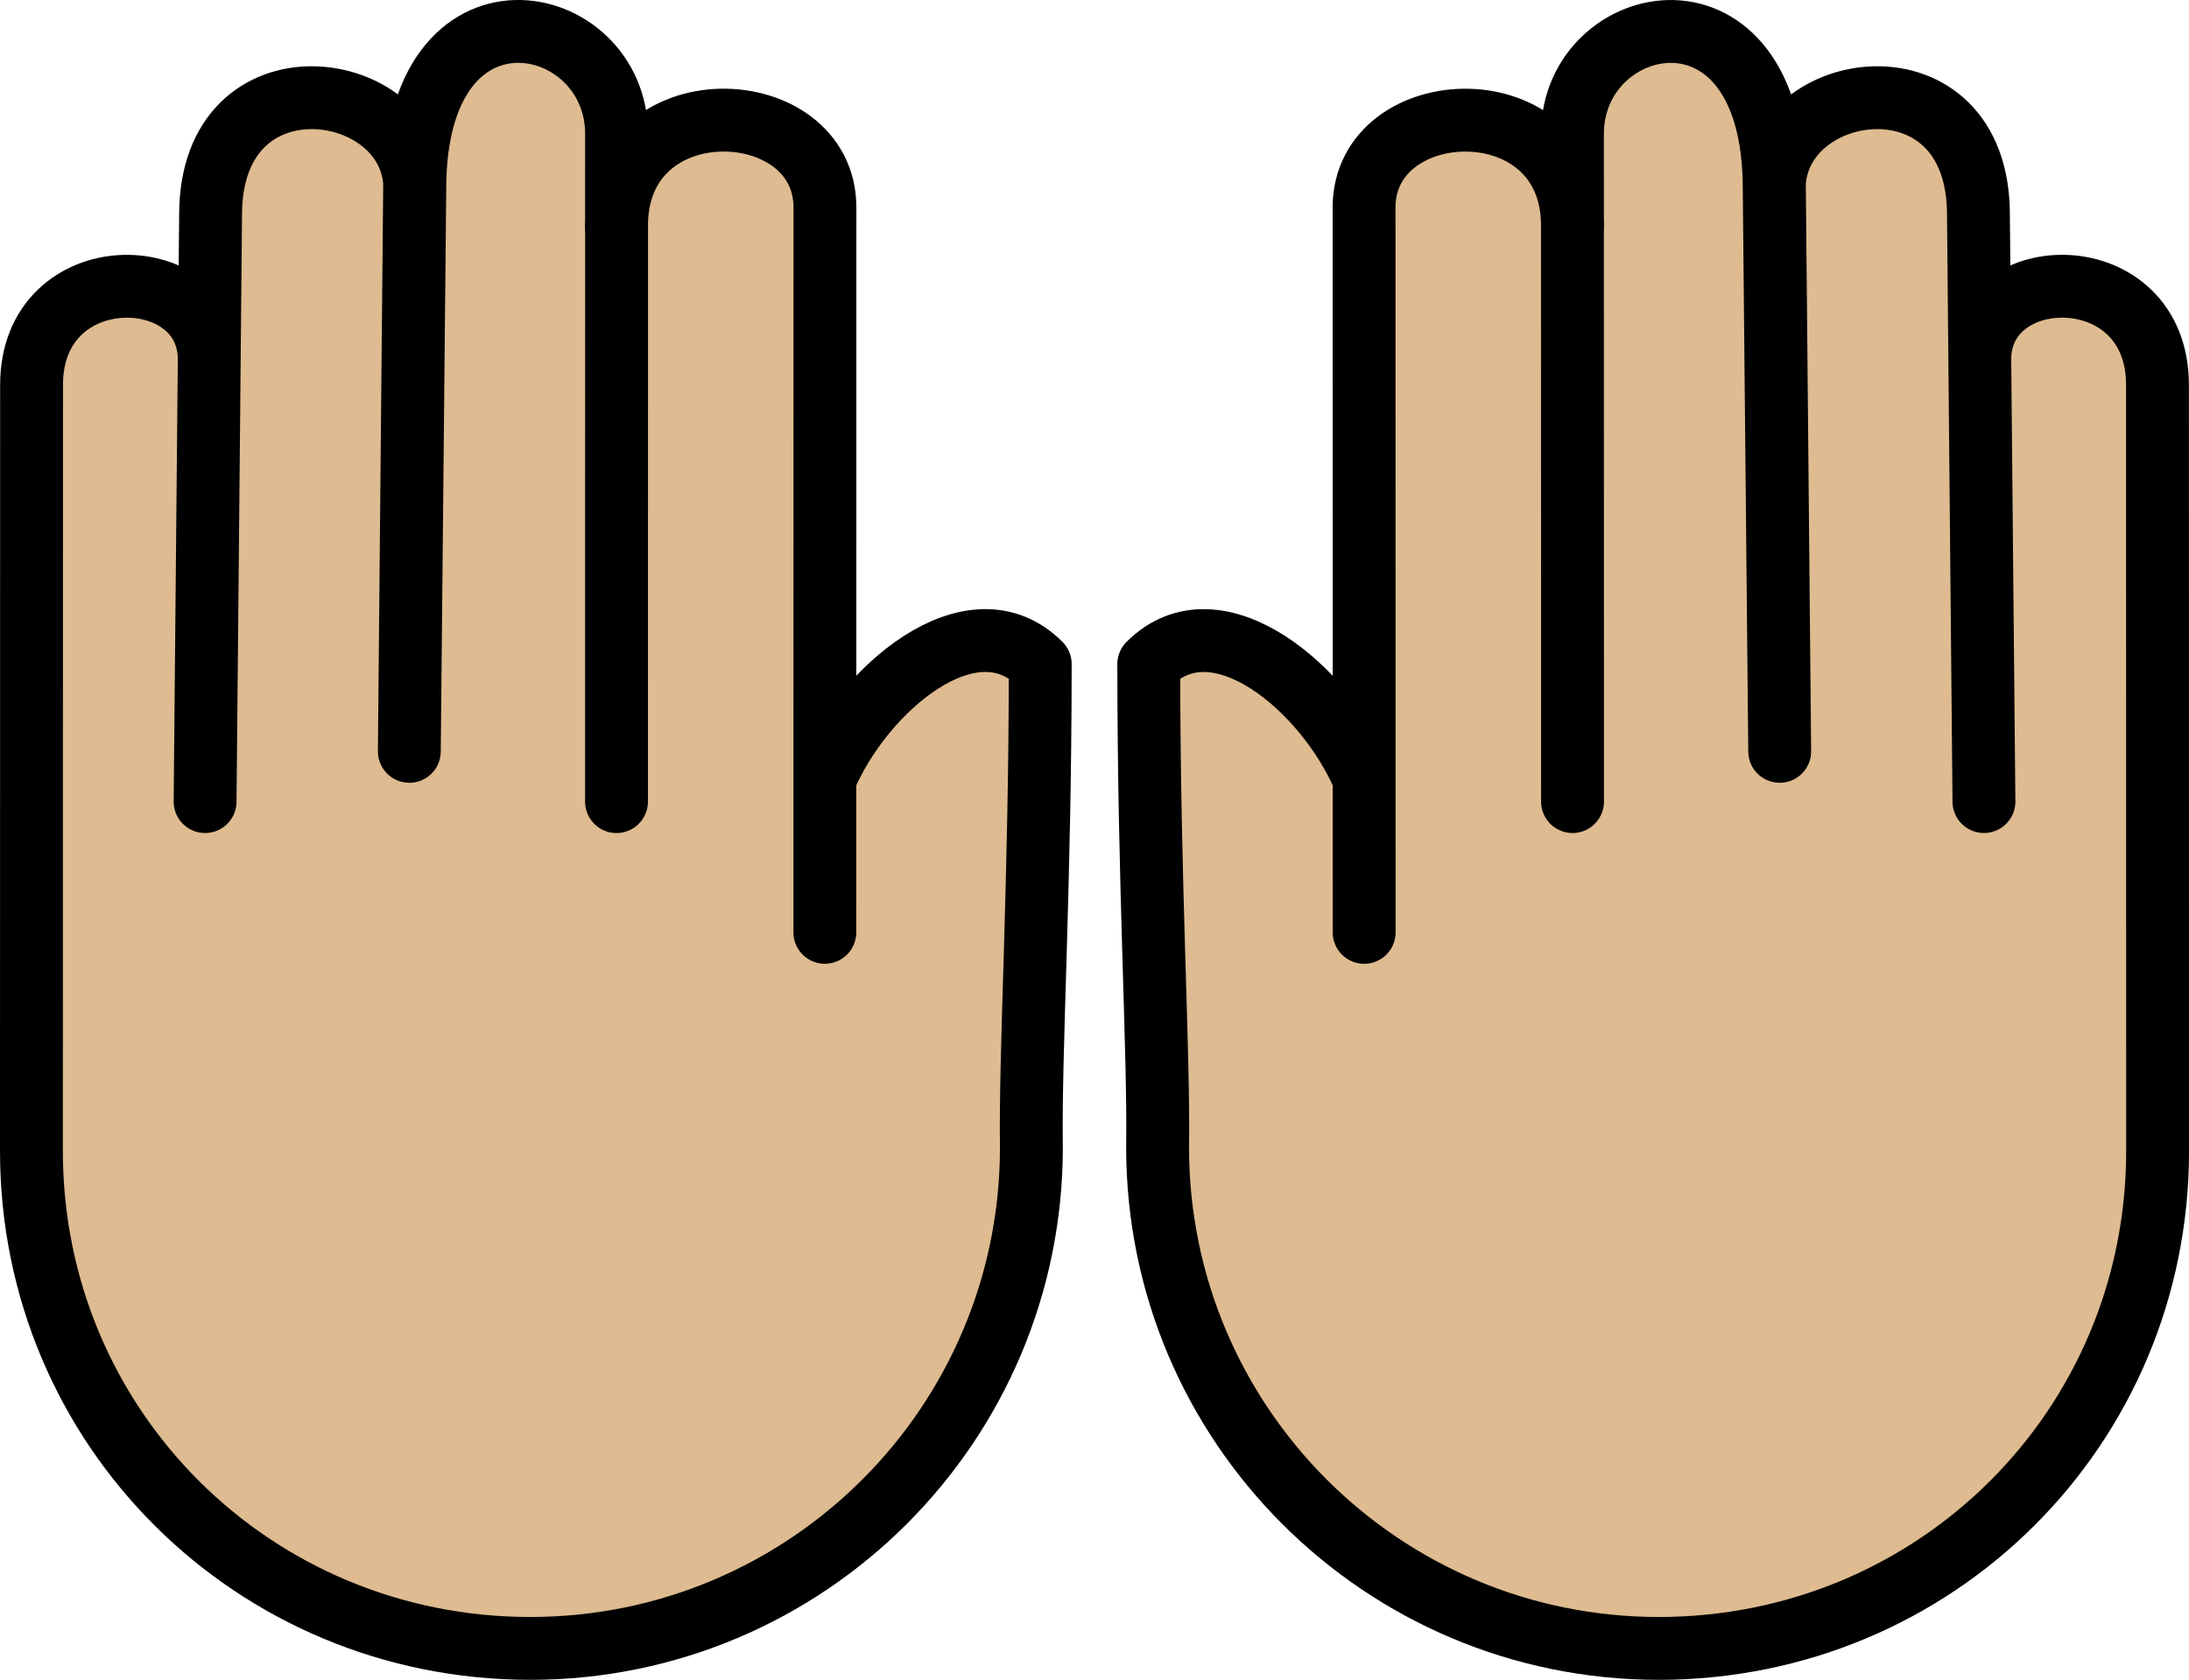 <svg xmlns="http://www.w3.org/2000/svg" xmlns:svg="http://www.w3.org/2000/svg" id="emoji" width="69.643" height="53.453" version="1.1" viewBox="0 0 69.643 53.453"><g id="color" transform="translate(-0.952,-12.045)"><line id="line1" x1="20.566" x2="20.569" y1="35.241" y2="19.225" fill="#fcea2b" stroke="none" stroke-linecap="round" stroke-linejoin="round" stroke-miterlimit="10" stroke-width="2"/></g><g id="skin" transform="translate(-0.952,-12.045)"><path id="path1" fill="#debb90" stroke="#debb90" d="m 57.573,35.953 -0.175,-18.673 1e-4,0.767 c -5e-4,-3.522 6.497,-4.47 6.498,0.831 l 0.06,6.434 0.115,12.239 -0.132,-14.073 c -5e-4,-3.173 5.652,-3.28 5.653,0.812 l 0.004,24.379 C 69.597,57.475 62.533,64.497 53.727,64.498 44.922,64.499 37.782,57.362 37.781,48.556 37.827,45.485 37.501,40.262 37.5,33.177 c 2.174,-2.175 5.652,0.805 6.852,3.646 l 7e-4,4.89 -0.003,-23.065 c -5e-4,-3.665 6.63,-3.937 6.63,0.577 l -4e-4,-2.921 c -6e-4,-3.946 6.418,-5.321 6.419,1.744"/><path id="path2" fill="#debb90" stroke="#debb90" d="m 13.975,35.953 0.175,-18.673 -10e-5,0.767 c 5e-4,-3.522 -6.497,-4.47 -6.498,0.831 L 7.592,25.313 7.477,37.552 7.609,23.479 c 5e-4,-3.173 -5.652,-3.28 -5.653,0.812 L 1.952,48.669 c -0.001,8.806 7.063,15.827 15.868,15.829 8.806,0.001 15.945,-7.136 15.946,-15.942 -0.046,-3.072 0.28,-8.295 0.281,-15.38 -2.174,-2.175 -5.652,0.805 -6.852,3.646 l -7e-4,4.89 0.003,-23.065 c 5e-4,-3.665 -6.63,-3.937 -6.63,0.577 l 4e-4,-2.921 c 6e-4,-3.946 -6.418,-5.321 -6.419,1.744"/></g><g id="line" transform="translate(-0.952,-12.045)"><path id="path3" fill="none" stroke="#000" stroke-linecap="round" stroke-linejoin="round" stroke-miterlimit="10" stroke-width="2" d="m 57.573,35.953 -0.175,-18.673 1e-4,0.767 c -5e-4,-3.522 6.497,-4.47 6.498,0.831 l 0.06,6.434 0.115,12.239 -0.132,-14.073 c -5e-4,-3.173 5.652,-3.28 5.653,0.812 l 0.004,24.379 C 69.597,57.475 62.533,64.497 53.727,64.498 44.922,64.499 37.782,57.362 37.781,48.556 37.827,45.485 37.501,40.262 37.5,33.177 c 2.174,-2.175 5.652,0.805 6.852,3.646 l 7e-4,4.89 -0.003,-23.065 c -5e-4,-3.665 6.63,-3.937 6.63,0.577 l -4e-4,-2.921 c -6e-4,-3.946 6.418,-5.321 6.419,1.744 z"/><line id="line3" x1="50.982" x2="50.979" y1="37.552" y2="19.225" fill="none" stroke="#000" stroke-linecap="round" stroke-linejoin="round" stroke-miterlimit="10" stroke-width="2"/><line id="line4" x1="20.566" x2="20.569" y1="37.552" y2="19.225" fill="none" stroke="#000" stroke-linecap="round" stroke-linejoin="round" stroke-miterlimit="10" stroke-width="2"/><path id="path4" fill="none" stroke="#000" stroke-linecap="round" stroke-linejoin="round" stroke-miterlimit="10" stroke-width="2" d="m 13.975,35.953 0.175,-18.673 -10e-5,0.767 c 5e-4,-3.522 -6.497,-4.47 -6.498,0.831 L 7.592,25.313 7.477,37.552 7.609,23.479 c 5e-4,-3.173 -5.652,-3.28 -5.653,0.812 L 1.952,48.669 c -0.001,8.806 7.063,15.827 15.868,15.829 8.806,0.001 15.945,-7.136 15.946,-15.942 -0.046,-3.072 0.28,-8.295 0.281,-15.38 -2.174,-2.175 -5.652,0.805 -6.852,3.646 l -7e-4,4.89 0.003,-23.065 c 5e-4,-3.665 -6.63,-3.937 -6.63,0.577 l 4e-4,-2.921 c 6e-4,-3.946 -6.418,-5.321 -6.419,1.744 z"/></g></svg>